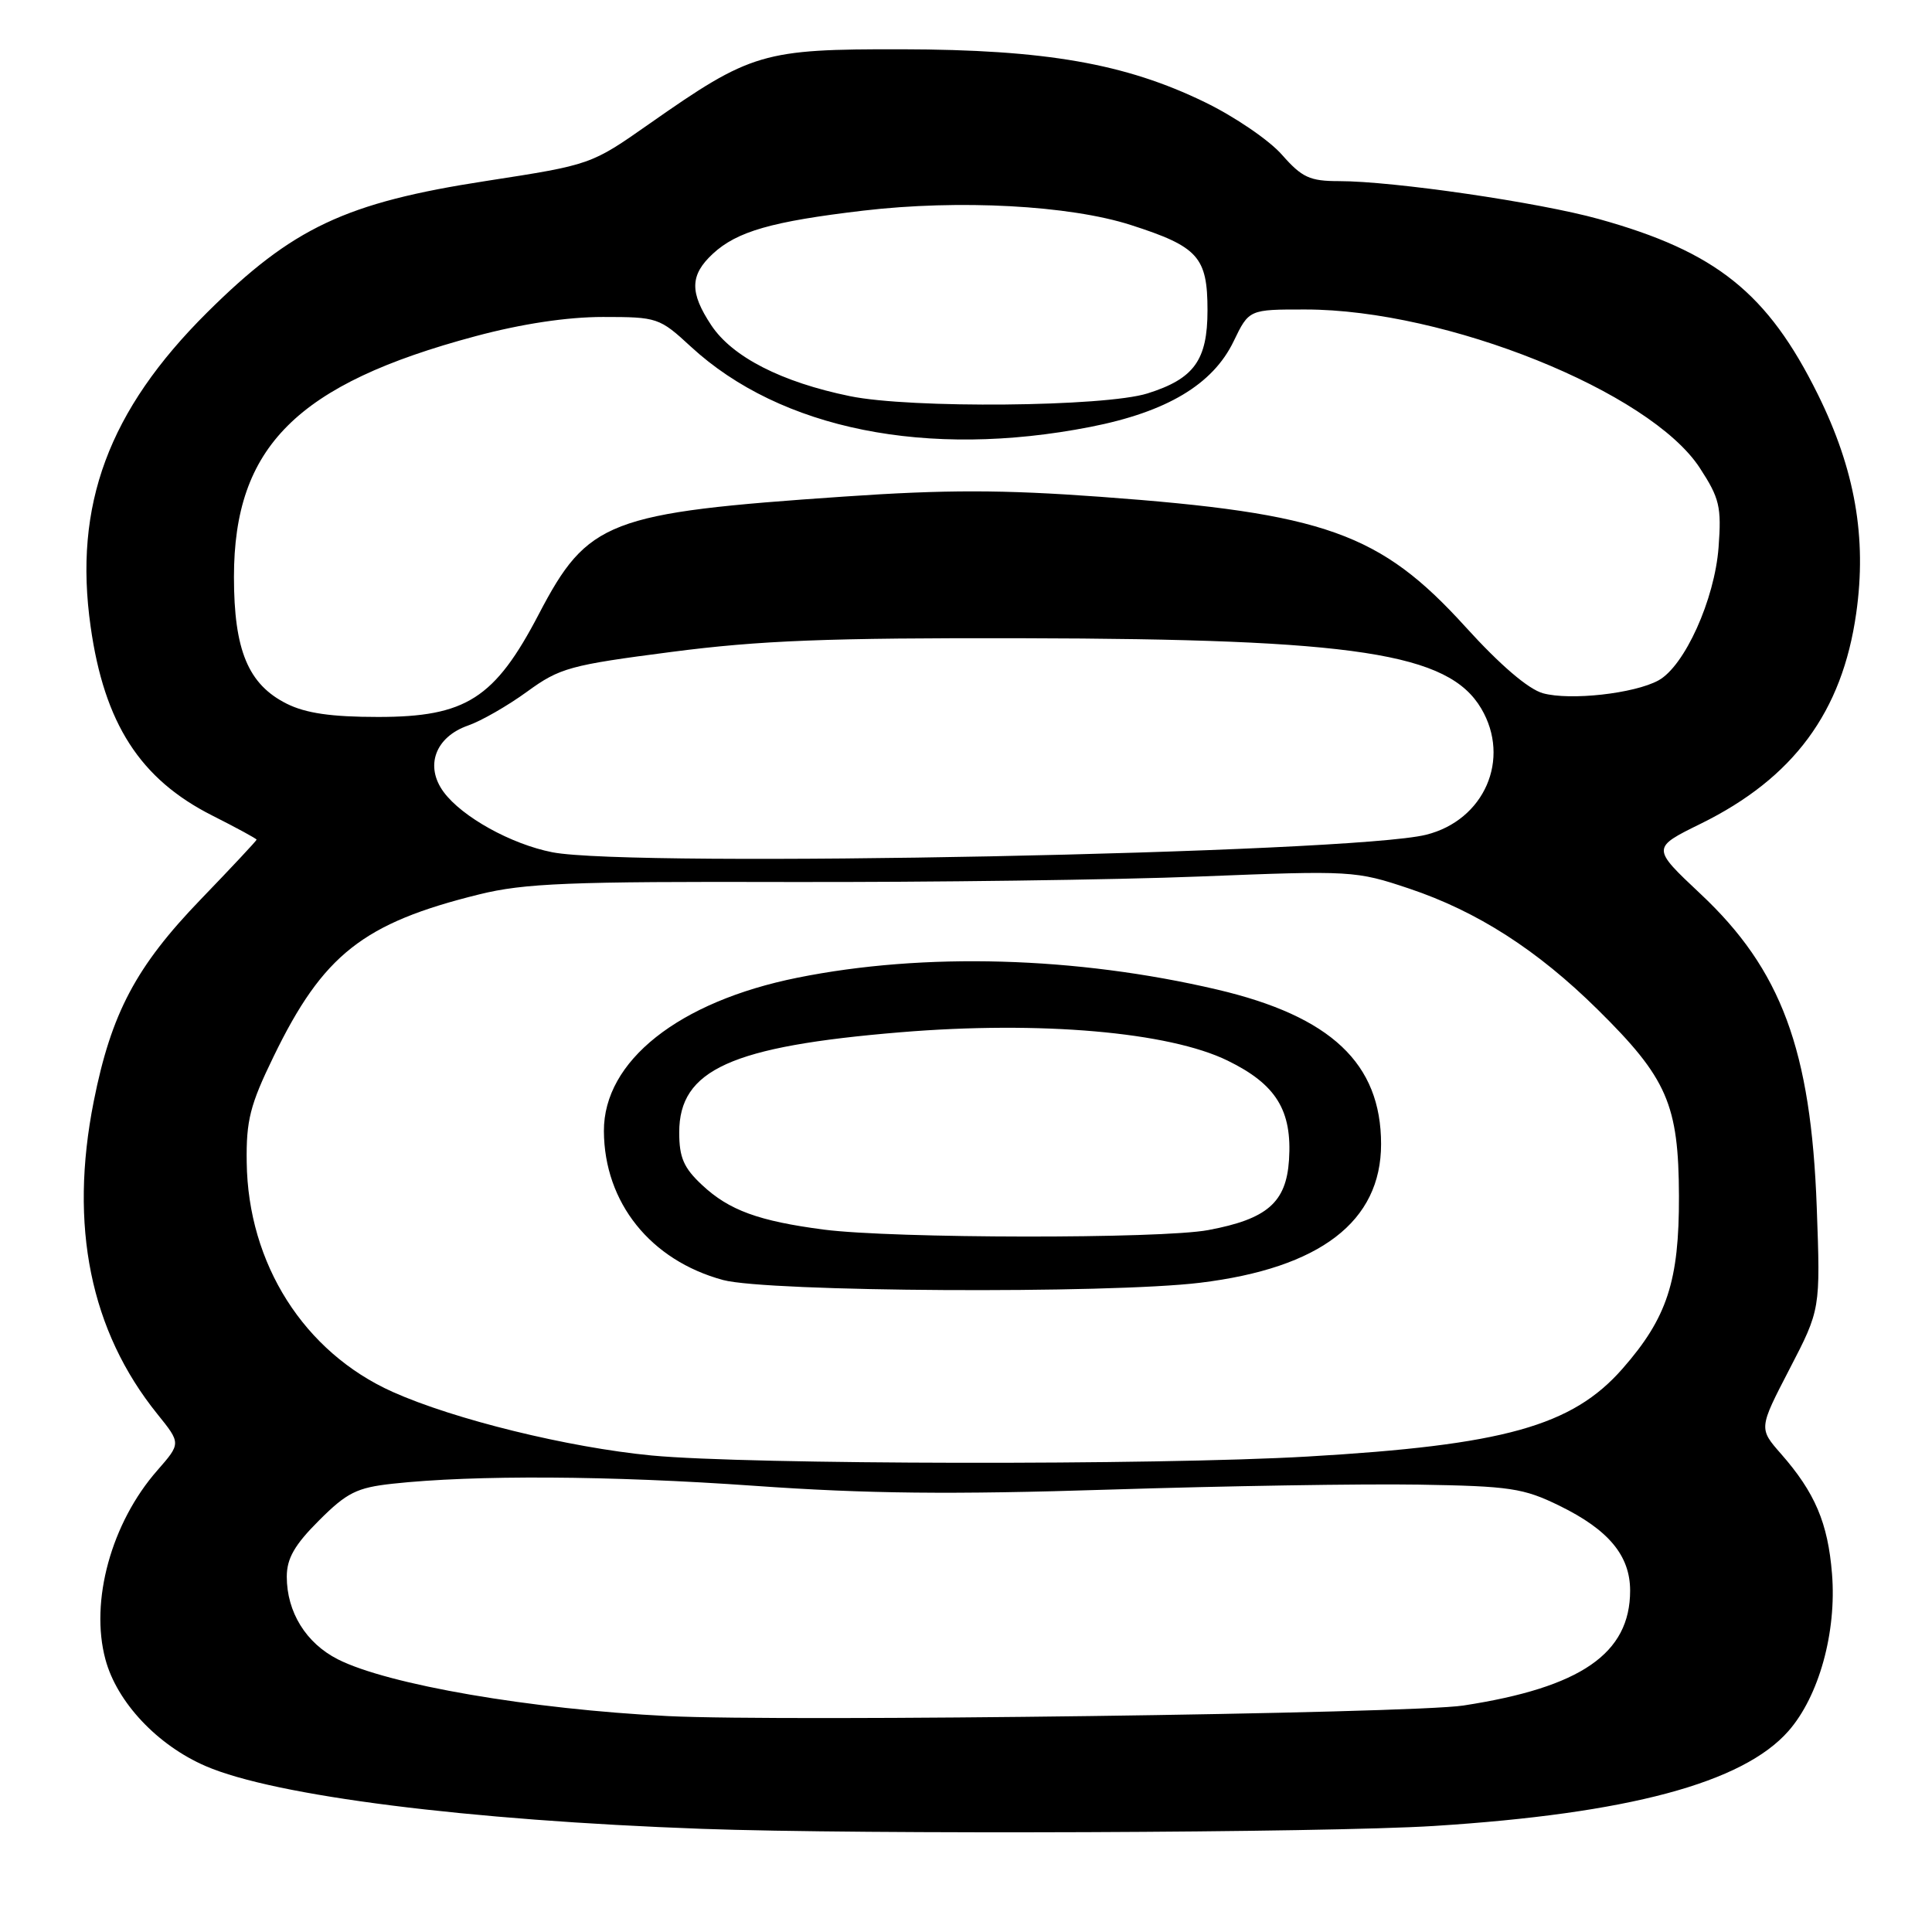 <?xml version="1.0" encoding="UTF-8" standalone="no"?>
<!DOCTYPE svg PUBLIC "-//W3C//DTD SVG 1.1//EN" "http://www.w3.org/Graphics/SVG/1.1/DTD/svg11.dtd" >
<svg xmlns="http://www.w3.org/2000/svg" xmlns:xlink="http://www.w3.org/1999/xlink" version="1.1" viewBox="0 0 256 256">
 <g >
 <path fill="currentColor"
d=" M 190.00 241.95 C 215.74 240.32 230.94 236.25 236.98 229.37 C 241.02 224.77 243.38 216.26 242.75 208.53 C 242.21 201.81 240.50 197.78 236.00 192.65 C 233.04 189.28 233.04 189.28 237.13 181.39 C 241.22 173.50 241.22 173.50 240.73 160.00 C 239.97 139.11 236.03 128.48 225.31 118.43 C 218.84 112.35 218.84 112.35 225.37 109.14 C 237.65 103.09 244.11 94.35 245.96 81.25 C 247.38 71.25 245.80 62.22 240.88 52.27 C 234.23 38.82 227.39 33.34 211.84 29.02 C 203.89 26.81 184.63 24.00 177.42 24.00 C 173.55 24.00 172.52 23.52 169.87 20.51 C 168.18 18.58 163.59 15.45 159.65 13.54 C 149.10 8.41 138.53 6.57 119.50 6.53 C 101.06 6.50 99.56 6.94 86.05 16.40 C 78.31 21.83 78.31 21.83 64.41 23.98 C 45.79 26.85 38.77 30.16 27.45 41.40 C 14.38 54.39 9.72 66.94 12.01 83.04 C 13.82 95.87 18.57 103.24 28.12 108.06 C 31.35 109.69 34.00 111.13 34.00 111.26 C 34.00 111.39 30.68 114.94 26.63 119.14 C 18.02 128.06 14.74 134.25 12.42 145.94 C 9.14 162.45 11.97 176.36 20.86 187.38 C 23.98 191.25 23.98 191.25 20.85 194.83 C 14.75 201.77 11.89 212.18 13.97 219.88 C 15.49 225.55 20.86 231.26 27.26 234.02 C 36.43 237.98 61.89 241.20 93.00 242.33 C 114.21 243.10 175.57 242.86 190.00 241.95 Z  M 88.50 227.39 C 70.28 226.48 51.42 223.23 44.77 219.87 C 40.55 217.73 38.00 213.61 38.00 208.92 C 38.00 206.51 39.03 204.70 42.27 201.47 C 45.96 197.78 47.27 197.12 52.02 196.60 C 62.82 195.42 80.82 195.52 100.00 196.88 C 114.83 197.93 126.09 198.05 147.00 197.38 C 162.12 196.90 180.54 196.60 187.93 196.72 C 200.10 196.92 201.86 197.18 206.66 199.53 C 213.15 202.71 216.00 206.13 216.00 210.77 C 216.00 219.11 209.47 223.60 193.91 225.99 C 186.83 227.07 104.08 228.17 88.50 227.39 Z  M 86.35 192.86 C 75.30 191.80 60.19 188.09 52.02 184.43 C 40.29 179.17 32.86 167.47 32.69 154.00 C 32.61 148.46 33.14 146.39 36.25 140.00 C 42.80 126.50 48.11 122.31 63.50 118.51 C 69.49 117.03 75.42 116.79 104.50 116.87 C 123.20 116.91 147.72 116.59 159.00 116.14 C 179.11 115.34 179.64 115.37 186.72 117.74 C 195.73 120.76 203.70 125.87 211.70 133.77 C 220.92 142.87 222.43 146.34 222.47 158.50 C 222.50 169.75 220.91 174.61 214.99 181.36 C 208.31 188.97 199.27 191.49 173.25 193.00 C 153.16 194.17 99.16 194.08 86.35 192.86 Z  M 159.03 169.97 C 174.94 168.03 183.00 161.85 183.00 151.60 C 183.00 140.91 176.36 134.66 161.27 131.12 C 142.58 126.74 122.45 126.17 105.67 129.55 C 89.92 132.72 79.98 140.60 80.02 149.88 C 80.07 159.36 86.20 167.01 95.82 169.61 C 101.70 171.19 146.89 171.45 159.03 169.97 Z  M 73.19 112.93 C 67.73 111.86 61.23 108.25 58.79 104.95 C 56.26 101.52 57.67 97.66 62.01 96.14 C 63.75 95.54 67.27 93.52 69.84 91.65 C 74.18 88.49 75.51 88.13 89.00 86.38 C 100.69 84.86 109.70 84.51 135.50 84.57 C 179.70 84.66 191.93 86.54 196.27 93.88 C 200.23 100.58 196.68 108.69 188.96 110.61 C 179.03 113.08 83.66 114.99 73.19 112.93 Z  M 38.00 93.25 C 32.89 90.70 31.00 86.16 31.00 76.45 C 31.00 59.20 39.34 50.88 63.00 44.55 C 69.11 42.91 75.14 42.00 79.89 42.00 C 87.10 42.00 87.38 42.09 91.55 45.94 C 103.43 56.89 122.87 60.80 144.47 56.57 C 154.60 54.59 160.71 50.94 163.46 45.23 C 165.50 41.00 165.50 41.00 173.00 41.01 C 191.60 41.02 218.64 51.89 225.23 62.00 C 227.85 66.02 228.12 67.15 227.72 72.52 C 227.20 79.45 223.22 88.26 219.75 90.16 C 216.54 91.91 208.05 92.85 204.45 91.86 C 202.51 91.32 198.77 88.12 194.20 83.08 C 182.88 70.61 175.59 68.01 145.83 65.83 C 132.84 64.88 125.33 64.87 111.83 65.80 C 80.56 67.94 77.88 68.97 71.40 81.37 C 65.56 92.56 61.74 95.00 50.10 95.00 C 43.92 95.00 40.52 94.51 38.00 93.25 Z  M 112.61 52.49 C 103.54 50.63 97.03 47.29 94.25 43.10 C 91.36 38.74 91.41 36.45 94.46 33.62 C 97.66 30.66 102.27 29.34 114.39 27.91 C 127.07 26.42 141.69 27.20 149.83 29.81 C 158.77 32.68 160.00 34.05 160.00 41.12 C 160.00 47.73 158.22 50.19 152.05 52.13 C 146.38 53.91 120.63 54.15 112.61 52.49 Z  M 109.17 162.93 C 100.53 161.80 96.61 160.37 93.04 157.03 C 90.60 154.76 90.00 153.38 90.00 150.05 C 90.00 141.75 96.87 138.64 119.32 136.78 C 137.84 135.25 154.88 136.73 162.67 140.54 C 169.10 143.68 171.23 147.14 170.80 153.70 C 170.43 159.34 167.91 161.53 160.11 162.99 C 153.83 164.17 118.40 164.12 109.17 162.93 Z "/>
</g>
</svg>